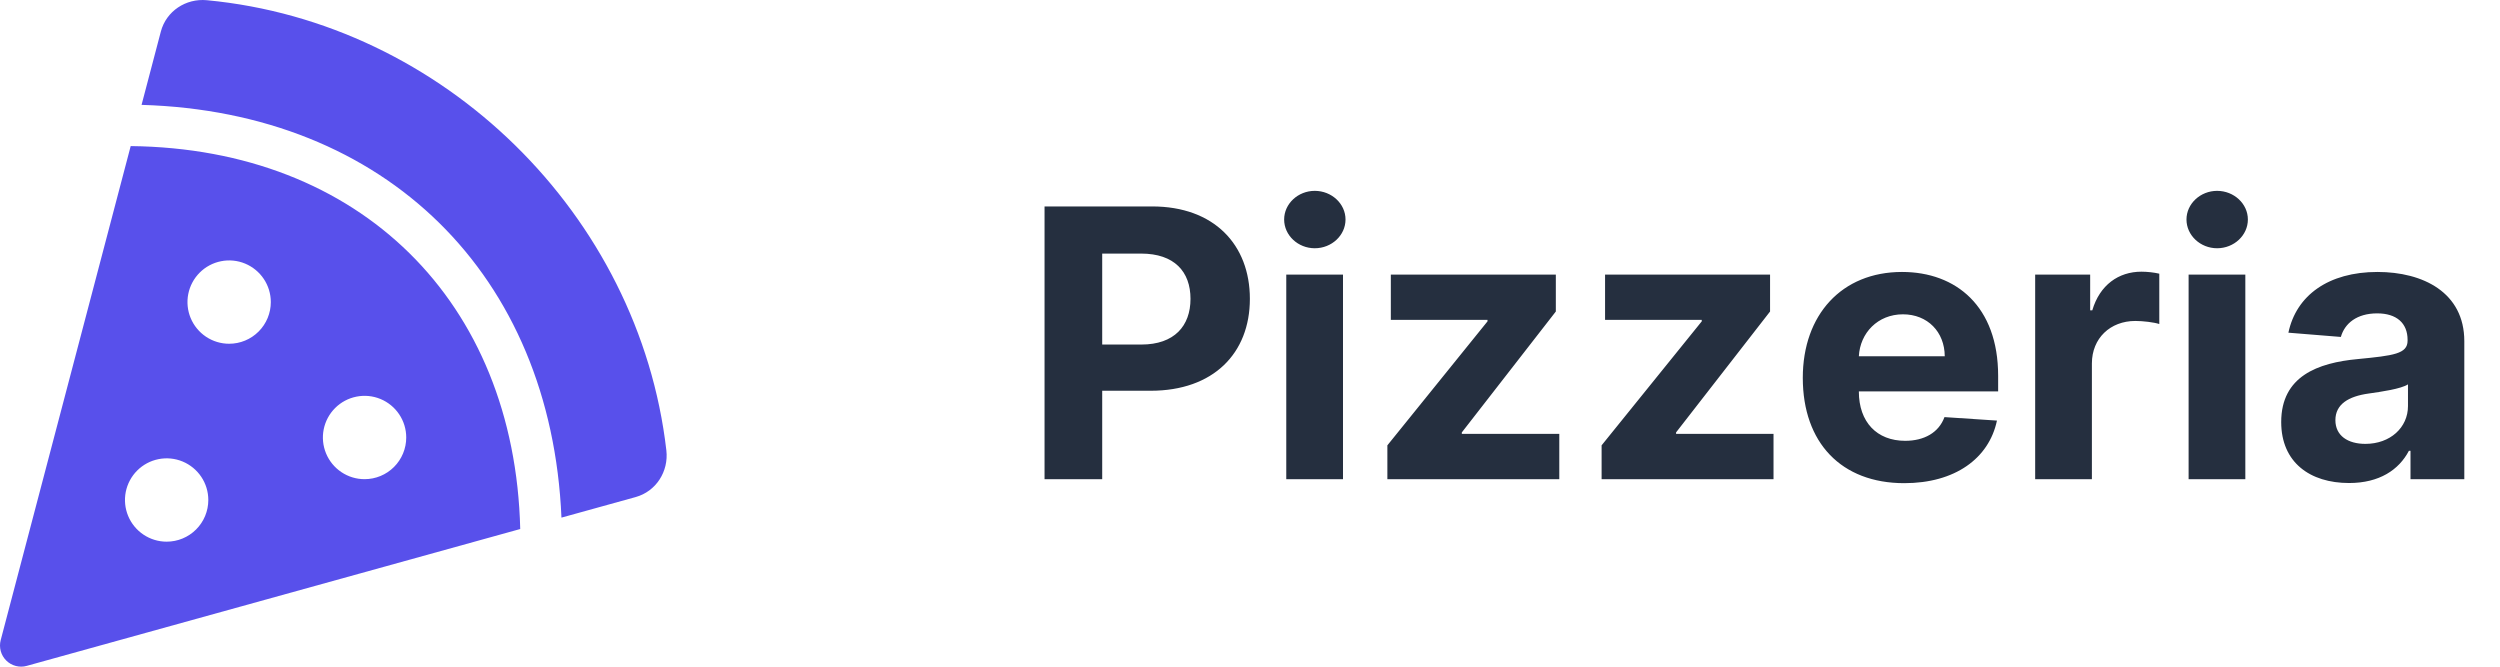 <svg width="120" height="32" viewBox="0 0 120 32" fill="none" xmlns="http://www.w3.org/2000/svg">
    <path d="M9.928 0.01C8.918 -0.085 7.978 0.536 7.72 1.517L6.795 5.034C18.521 5.377 26.453 13.197 26.95 24.846L30.508 23.86C31.491 23.588 32.102 22.63 31.985 21.616C30.68 10.318 21.298 1.083 9.928 0.01ZM6.274 7.01L0.033 30.728C-0.012 30.9 -0.011 31.081 0.036 31.253C0.083 31.425 0.174 31.581 0.301 31.706C0.428 31.832 0.586 31.921 0.758 31.966C0.93 32.011 1.112 32.01 1.283 31.962L24.971 25.393C24.704 14.463 17.278 7.135 6.274 7.012V7.01ZM7.999 26C7.603 26 7.217 25.883 6.888 25.663C6.559 25.443 6.303 25.131 6.151 24.765C6 24.4 5.96 23.998 6.037 23.61C6.115 23.222 6.305 22.866 6.585 22.586C6.865 22.306 7.221 22.116 7.609 22.039C7.997 21.961 8.399 22.001 8.764 22.152C9.13 22.304 9.442 22.56 9.662 22.889C9.882 23.218 9.999 23.605 9.999 24C9.999 24.531 9.788 25.039 9.413 25.414C9.038 25.79 8.529 26 7.999 26ZM10.999 16.5C10.604 16.5 10.217 16.383 9.888 16.163C9.559 15.943 9.303 15.631 9.151 15.265C9 14.9 8.96 14.498 9.037 14.11C9.115 13.722 9.305 13.366 9.585 13.086C9.865 12.806 10.221 12.616 10.609 12.539C10.997 12.461 11.399 12.501 11.764 12.652C12.13 12.804 12.442 13.06 12.662 13.389C12.882 13.718 12.999 14.105 12.999 14.5C12.999 15.031 12.788 15.539 12.413 15.914C12.038 16.29 11.529 16.5 10.999 16.5ZM17.499 23C17.104 23 16.717 22.883 16.388 22.663C16.059 22.443 15.803 22.131 15.651 21.765C15.5 21.4 15.46 20.998 15.537 20.61C15.615 20.222 15.805 19.866 16.085 19.586C16.364 19.306 16.721 19.116 17.109 19.039C17.497 18.961 17.899 19.001 18.264 19.152C18.63 19.304 18.942 19.56 19.162 19.889C19.382 20.218 19.499 20.605 19.499 21C19.499 21.531 19.288 22.039 18.913 22.414C18.538 22.79 18.029 23 17.499 23Z" fill="#5850EB"/>
    <path d="M50.138 23H52.906V18.756H55.232C58.243 18.756 59.994 16.959 59.994 14.345C59.994 11.744 58.275 9.909 55.303 9.909H50.138V23ZM52.906 16.538V12.172H54.772C56.37 12.172 57.144 13.041 57.144 14.345C57.144 15.643 56.37 16.538 54.785 16.538H52.906ZM61.741 23H64.464V13.182H61.741V23ZM63.109 11.916C63.921 11.916 64.585 11.296 64.585 10.536C64.585 9.781 63.921 9.161 63.109 9.161C62.303 9.161 61.639 9.781 61.639 10.536C61.639 11.296 62.303 11.916 63.109 11.916ZM66.594 23H74.846V20.827H70.167V20.756L74.68 14.952V13.182H66.76V15.355H71.401V15.425L66.594 21.376V23ZM76.877 23H85.129V20.827H80.451V20.756L84.963 14.952V13.182H77.043V15.355H81.684V15.425L76.877 21.376V23ZM91.405 23.192C93.834 23.192 95.47 22.009 95.854 20.188L93.335 20.021C93.06 20.769 92.357 21.159 91.45 21.159C90.088 21.159 89.225 20.258 89.225 18.794V18.788H95.911V18.04C95.911 14.703 93.891 13.054 91.296 13.054C88.407 13.054 86.534 15.106 86.534 18.136C86.534 21.249 88.381 23.192 91.405 23.192ZM89.225 17.1C89.283 15.982 90.133 15.087 91.341 15.087C92.523 15.087 93.342 15.93 93.348 17.1H89.225ZM97.688 23H100.411V17.445C100.411 16.237 101.293 15.406 102.495 15.406C102.872 15.406 103.39 15.47 103.646 15.553V13.137C103.403 13.079 103.064 13.041 102.789 13.041C101.69 13.041 100.788 13.68 100.43 14.895H100.328V13.182H97.688V23ZM105.053 23H107.776V13.182H105.053V23ZM106.421 11.916C107.233 11.916 107.898 11.296 107.898 10.536C107.898 9.781 107.233 9.161 106.421 9.161C105.616 9.161 104.951 9.781 104.951 10.536C104.951 11.296 105.616 11.916 106.421 11.916ZM112.757 23.185C114.208 23.185 115.148 22.553 115.627 21.639H115.704V23H118.287V16.378C118.287 14.038 116.305 13.054 114.119 13.054C111.767 13.054 110.22 14.179 109.843 15.969L112.361 16.173C112.547 15.521 113.128 15.042 114.106 15.042C115.033 15.042 115.564 15.508 115.564 16.314V16.352C115.564 16.985 114.892 17.068 113.186 17.234C111.243 17.413 109.498 18.065 109.498 20.258C109.498 22.201 110.885 23.185 112.757 23.185ZM113.537 21.306C112.7 21.306 112.099 20.916 112.099 20.168C112.099 19.401 112.732 19.024 113.691 18.89C114.285 18.807 115.257 18.666 115.583 18.449V19.491C115.583 20.52 114.733 21.306 113.537 21.306Z" fill="#252F3F"/>
</svg>
